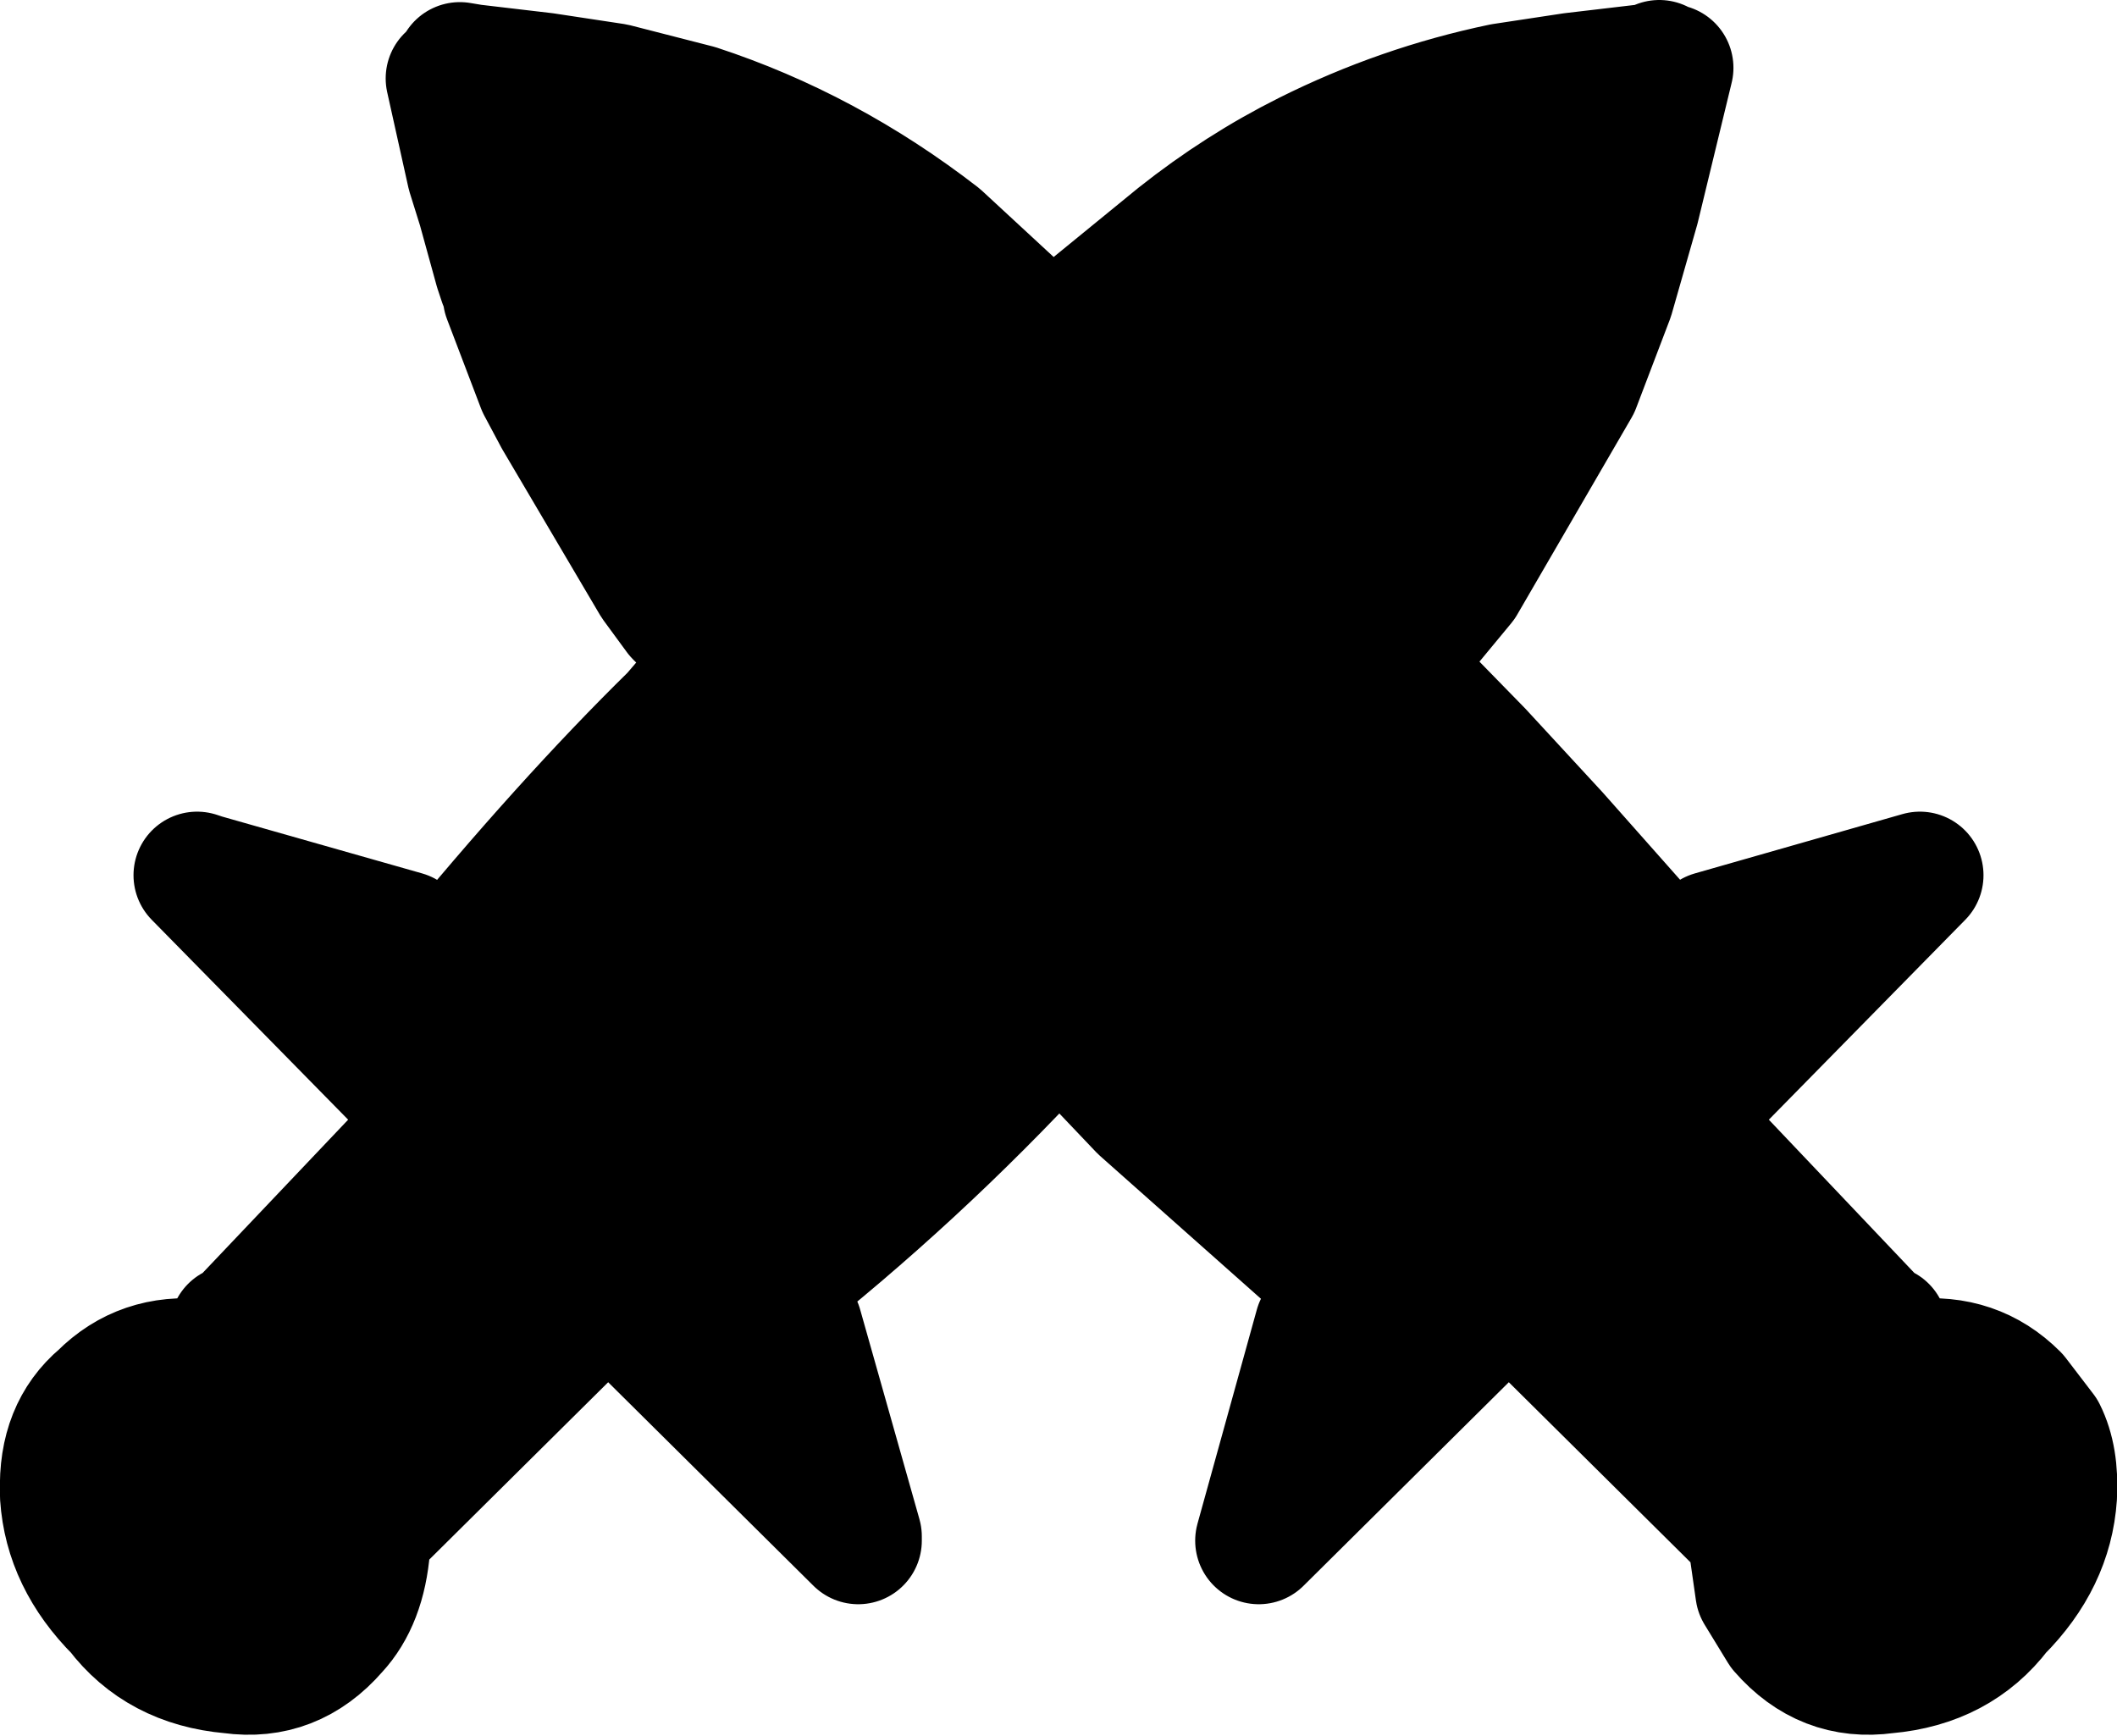 <?xml version="1.0" encoding="UTF-8" standalone="no"?>
<svg xmlns:xlink="http://www.w3.org/1999/xlink" height="40.95px" width="49.95px" xmlns="http://www.w3.org/2000/svg">
  <g transform="matrix(1.0, 0.0, 0.0, 1.0, 1.5, 1.5)">
    <path d="M9.35 0.05 L9.65 0.1 11.35 0.3 13.0 0.55 14.95 1.05 Q18.0 2.05 20.65 4.1 L23.3 6.55 26.3 4.1 Q27.75 2.95 29.35 2.15 31.55 1.05 33.95 0.55 L35.6 0.3 37.3 0.1 37.6 0.05 37.65 0.0 37.8 0.1 37.85 0.1 37.9 0.1 37.1 3.4 36.6 5.15 36.5 5.5 35.7 7.6 33.0 12.25 31.8 13.7 31.75 13.75 31.3 14.1 33.4 16.25 35.2 18.2 37.15 20.4 38.05 21.5 38.9 20.55 43.8 19.15 38.15 24.9 42.85 29.85 42.95 29.85 42.85 29.95 43.7 30.65 Q45.1 30.5 46.05 31.45 L46.7 32.3 Q47.0 32.9 46.95 33.8 46.85 35.3 45.65 36.5 44.7 37.75 43.0 37.9 41.55 38.1 40.55 36.95 L40.0 36.05 39.8 34.65 34.1 29.0 28.2 34.85 29.6 29.8 30.45 29.0 30.35 29.0 25.45 24.65 23.5 22.6 23.15 22.95 Q20.1 26.25 16.6 29.0 L16.5 29.0 17.35 29.8 18.75 34.75 18.75 34.85 12.85 29.0 7.15 34.65 7.15 35.0 Q7.05 36.25 6.4 36.95 5.4 38.1 3.95 37.9 2.25 37.75 1.3 36.5 0.1 35.3 0.0 33.8 L0.0 33.7 Q-0.05 32.25 0.9 31.45 1.85 30.5 3.25 30.65 L4.1 29.95 4.0 29.85 4.1 29.85 8.8 24.9 3.15 19.15 3.3 19.2 8.05 20.55 8.9 21.5 Q11.85 17.9 14.4 15.4 L14.7 15.05 15.3 14.45 15.55 14.0 15.15 13.65 14.5 13.0 13.95 12.25 11.65 8.35 11.25 7.6 10.45 5.5 10.4 5.2 10.35 5.15 10.25 4.85 9.85 3.4 9.6 2.6 9.1 0.35 9.3 0.1 9.35 0.05" fill="#000000" fill-rule="evenodd" stroke="none"/>
    <path d="M9.35 0.05 L9.65 0.1 11.35 0.3 13.0 0.55 14.95 1.05 Q18.0 2.05 20.65 4.1 L23.3 6.55 26.3 4.1 Q27.75 2.95 29.35 2.15 31.55 1.05 33.95 0.55 L35.6 0.3 37.3 0.1 37.6 0.05 37.65 0.0 37.8 0.1 37.85 0.1 M37.9 0.1 L37.1 3.4 36.6 5.15 36.5 5.5 35.7 7.6 33.0 12.25 31.8 13.7 31.75 13.75 31.3 14.1 33.4 16.25 35.2 18.2 37.15 20.4 38.05 21.5 38.9 20.55 43.8 19.15 38.15 24.9 42.85 29.85 42.95 29.85 42.85 29.95 43.7 30.65 Q45.1 30.5 46.05 31.45 L46.7 32.3 Q47.0 32.9 46.95 33.8 46.85 35.3 45.65 36.5 44.7 37.75 43.0 37.9 41.55 38.1 40.55 36.95 L40.0 36.05 39.8 34.65 34.1 29.0 28.2 34.85 29.6 29.8 30.45 29.0 30.35 29.0 25.45 24.65 23.5 22.6 23.15 22.95 Q20.1 26.25 16.6 29.0 L16.5 29.0 17.35 29.8 18.75 34.75 18.75 34.85 12.85 29.0 7.15 34.65 7.15 35.0 Q7.05 36.25 6.4 36.95 5.4 38.1 3.95 37.9 2.25 37.75 1.3 36.5 0.1 35.3 0.0 33.8 L0.0 33.7 Q-0.05 32.25 0.9 31.45 1.85 30.5 3.25 30.65 L4.1 29.95 4.0 29.85 4.1 29.85 8.8 24.9 3.15 19.15 3.3 19.2 8.05 20.55 8.9 21.5 Q11.85 17.9 14.4 15.4 L14.7 15.05 15.3 14.45 15.55 14.0 15.15 13.65 14.5 13.0 13.95 12.25 11.65 8.35 11.25 7.6 10.45 5.5 10.4 5.2 10.35 5.15 10.25 4.85 9.85 3.4 9.6 2.6 9.1 0.35" fill="none" stroke="#000000" stroke-linecap="round" stroke-linejoin="round" stroke-width="3.0"/>
  </g>
</svg>
